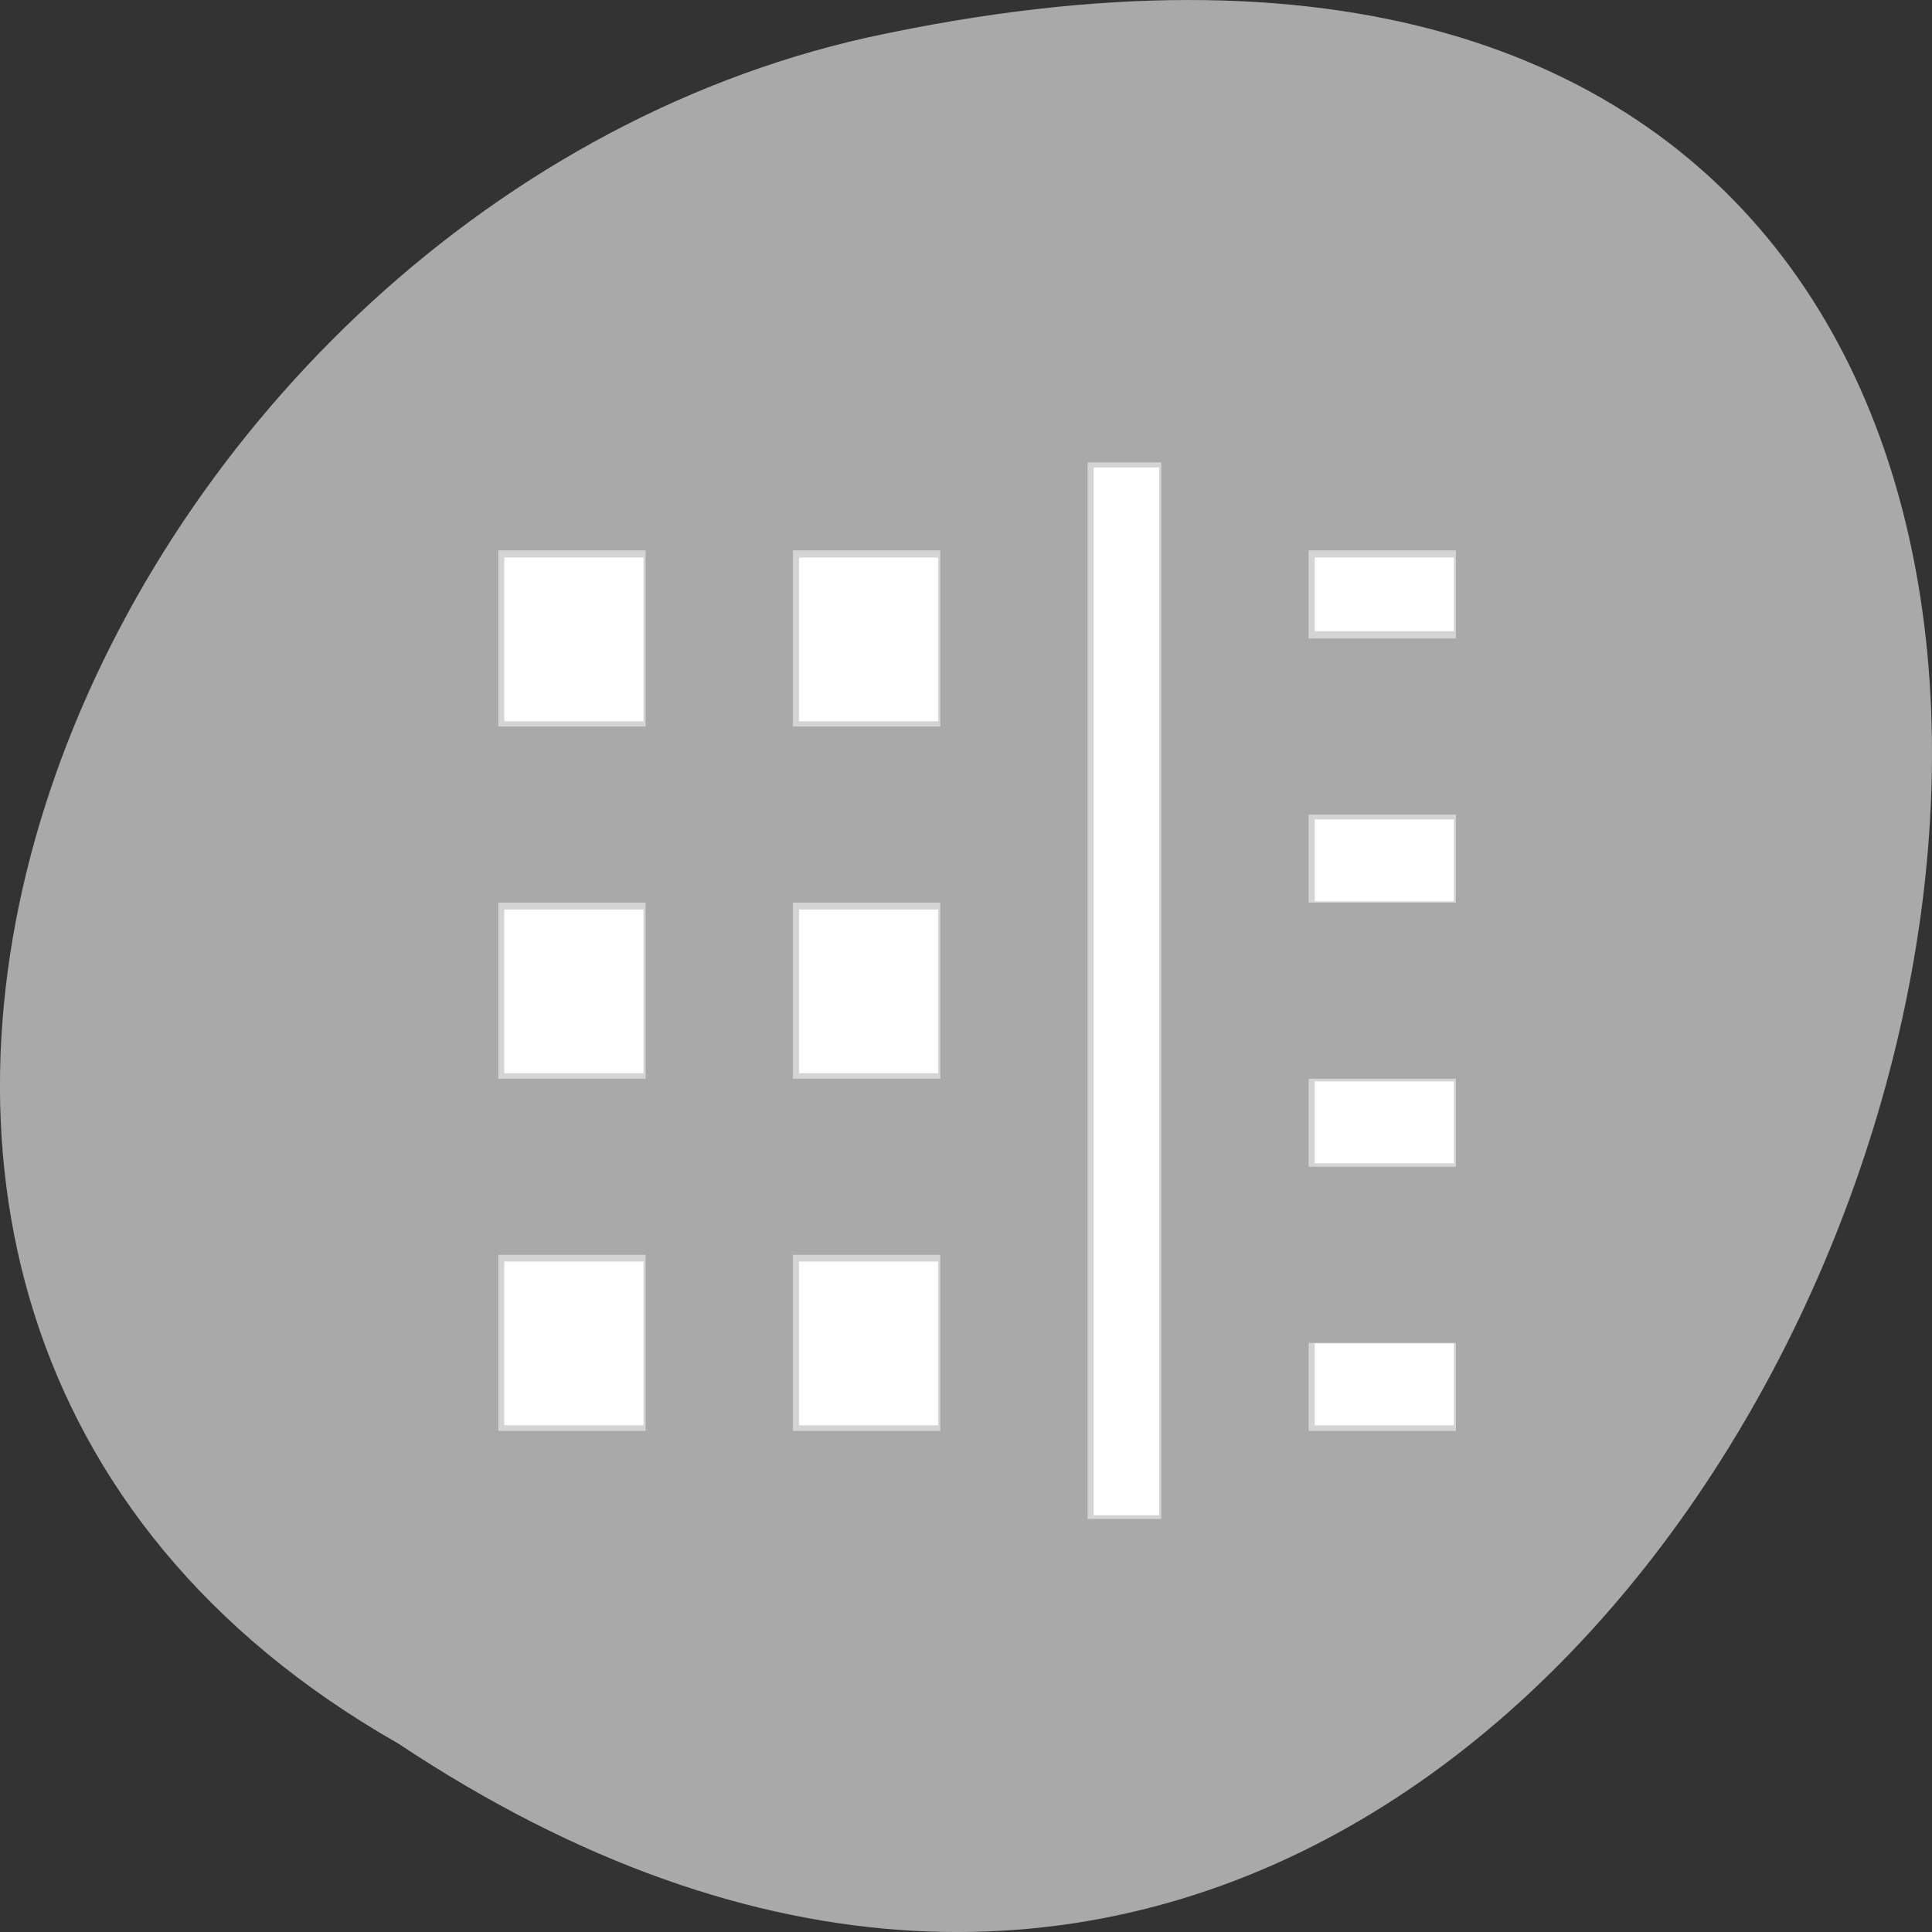 <svg xmlns="http://www.w3.org/2000/svg" viewBox="0 0 256 256"><rect x="0" y="0" width="256" height="256" fill="#333333" stroke="none"/><g transform="translate(0 -796.36)"><path d="m 52.774 1027.39 c 192.46 127.95 311 -280.09 62.2 -226.07 -102.82 23.02 -165.22 167.39 -62.2 226.07 z" style="fill:#a9a9a9;color:#000"/><g style="fill:#fff"><path d="m 375 22.997 v 12 h -1 v -12 z m 4 1 v 1 h -2 v -1 z m -7 0 v 2 h -2 v -2 z m -4 0 v 2 h -2 v -2 z m 11 3 v 1 h -2 v -1 z m -7 1 v 2 h -2 v -2 z m -4 0 v 2 h -2 v -2 z m 11 2 v 1 h -2 v -1 z m -7 2 v 2 h -2 v -2 z m -4 0 v 2 h -2 v -2 z m 11 1 v 1 h -2 v -1 z" transform="matrix(9.761 0 0 11.667 -3506.5 589.32)" style="opacity:0.5;enable-background:new;color:#bebebe"/><g transform="translate(0 796.36)"><path d="m 66.82 131.36 v -10.847 h 9.22 h 9.22 v 10.847 v 10.847 h -9.22 h -9.22 v -10.847 z"/><path d="m 66.82 84.72 v -10.847 h 9.22 h 9.22 v 10.847 v 10.847 h -9.22 h -9.22 v -10.847 z"/><path d="m 105.87 84.72 v -10.847 h 9.22 h 9.22 v 10.847 v 10.847 h -9.22 h -9.22 v -10.847 z"/><path d="m 105.87 131.36 v -10.847 h 9.22 h 9.22 v 10.847 v 10.847 h -9.22 h -9.22 v -10.847 z"/><path d="m 66.82 178.01 v -10.847 h 9.22 h 9.22 v 10.847 v 10.847 h -9.22 h -9.22 v -10.847 z"/><path d="m 105.87 178.01 v -10.847 h 9.22 h 9.22 v 10.847 v 10.847 h -9.22 h -9.22 v -10.847 z"/><path d="m 144.92 131.36 v -69.42 h 4.339 h 4.339 v 69.42 v 69.42 h -4.339 h -4.339 v -69.42 z"/><path d="m 174.21 183.43 v -5.424 h 9.22 h 9.22 v 5.424 v 5.424 h -9.22 h -9.22 v -5.424 z"/><path d="m 174.21 148.72 v -5.424 h 9.22 h 9.22 v 5.424 v 5.424 h -9.22 h -9.22 v -5.424 z"/><path d="m 174.21 114.01 v -5.424 h 9.22 h 9.22 v 5.424 v 5.424 h -9.22 h -9.22 v -5.424 z"/><path d="m 174.21 78.75 v -4.881 h 9.22 h 9.22 v 4.881 v 4.881 h -9.22 h -9.22 v -4.881 z"/></g></g></g></svg>